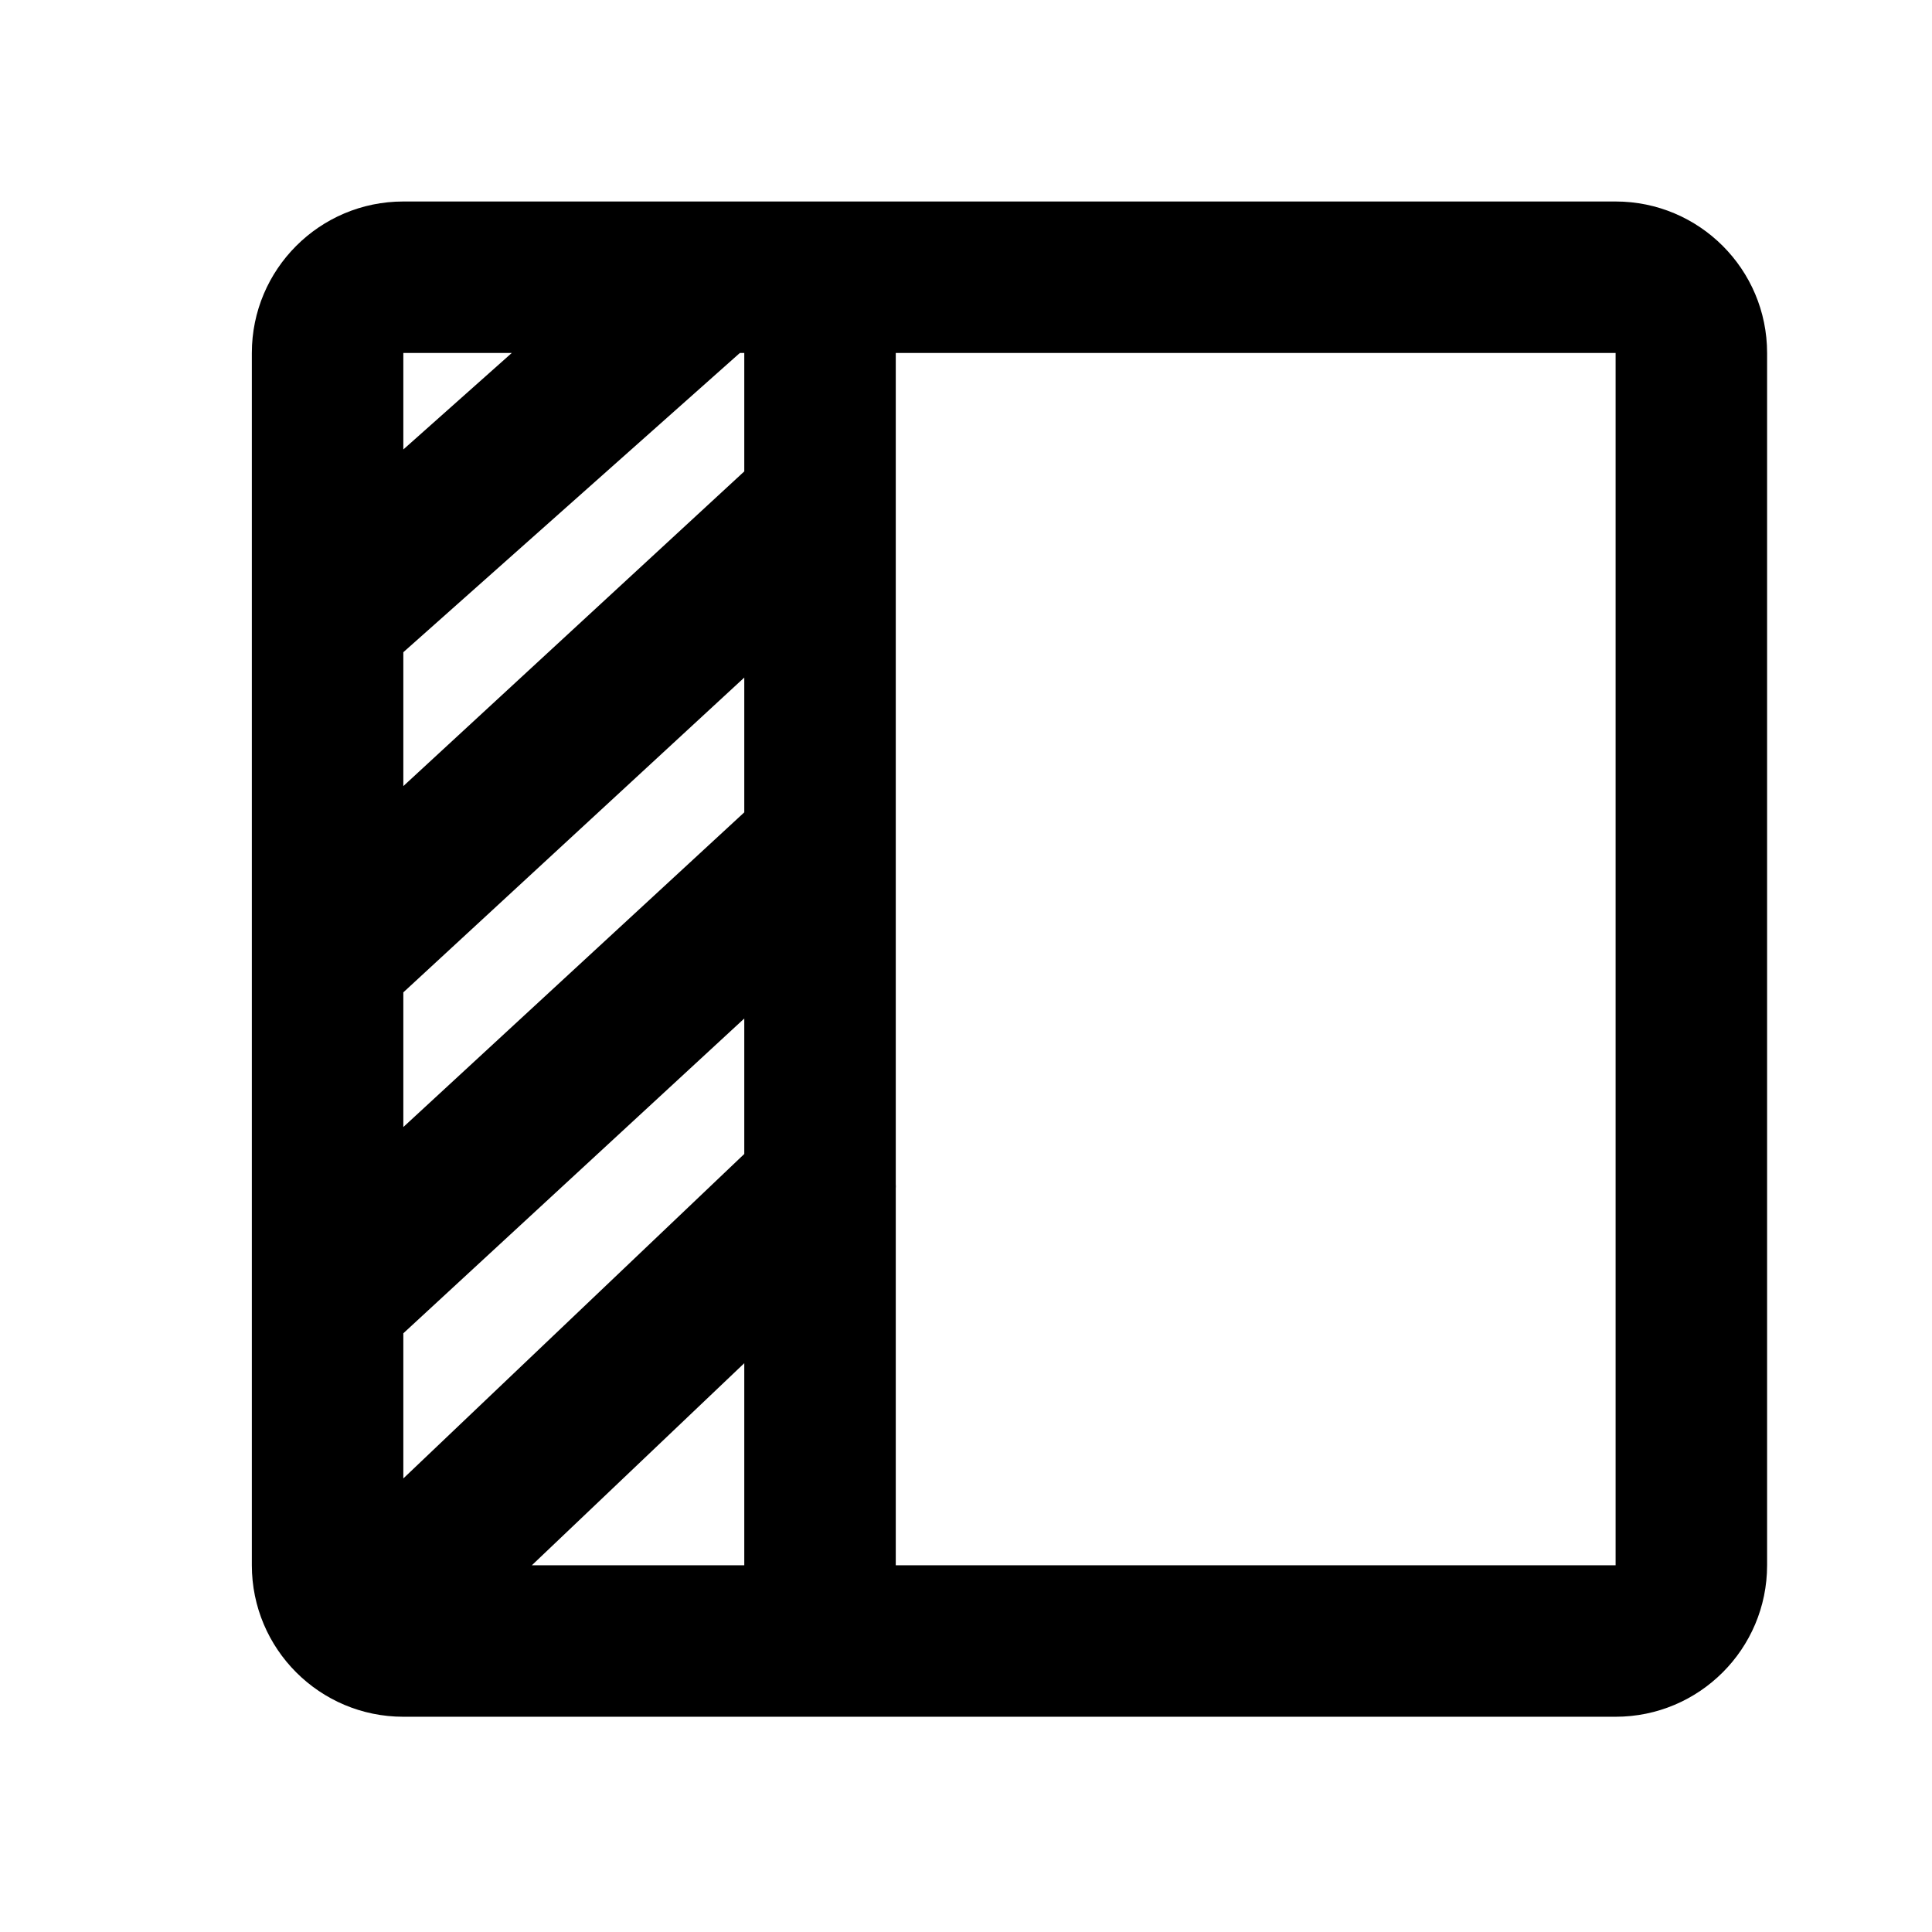 <svg width="17" height="17" viewBox="0 0 17 17" fill="none" xmlns="http://www.w3.org/2000/svg">
<mask id="mask0_102_765" style="mask-type:alpha" maskUnits="userSpaceOnUse" x="0" y="0" width="17" height="17">
<rect x="0.882" y="0.439" width="16" height="16" fill="#CDCDCD"/>
</mask>
<g mask="url(#mask0_102_765)">
<path fill-rule="evenodd" clip-rule="evenodd" d="M14.216 1.773C14.952 1.773 15.549 2.37 15.549 3.106V13.773C15.549 14.509 14.952 15.106 14.216 15.106H3.549C2.813 15.106 2.216 14.509 2.216 13.773V3.106C2.216 2.37 2.813 1.773 3.549 1.773H14.216ZM6.549 3.106H6.51L3.549 5.739V6.917L6.549 4.148V3.106ZM7.882 4.436V3.106H14.216V13.773H7.882V10.459C7.883 10.446 7.883 10.433 7.882 10.42V7.442C7.882 7.44 7.882 7.438 7.882 7.436V4.442C7.882 4.44 7.882 4.438 7.882 4.436ZM6.549 5.962L3.549 8.732V9.917L6.549 7.148V5.962ZM6.549 8.962L3.549 11.732V13.009L6.549 10.154V8.962ZM6.549 11.995L4.68 13.773H6.549V11.995ZM4.503 3.106L3.549 3.955V3.106H4.503Z" fill="black"/>
</g>
</svg>

